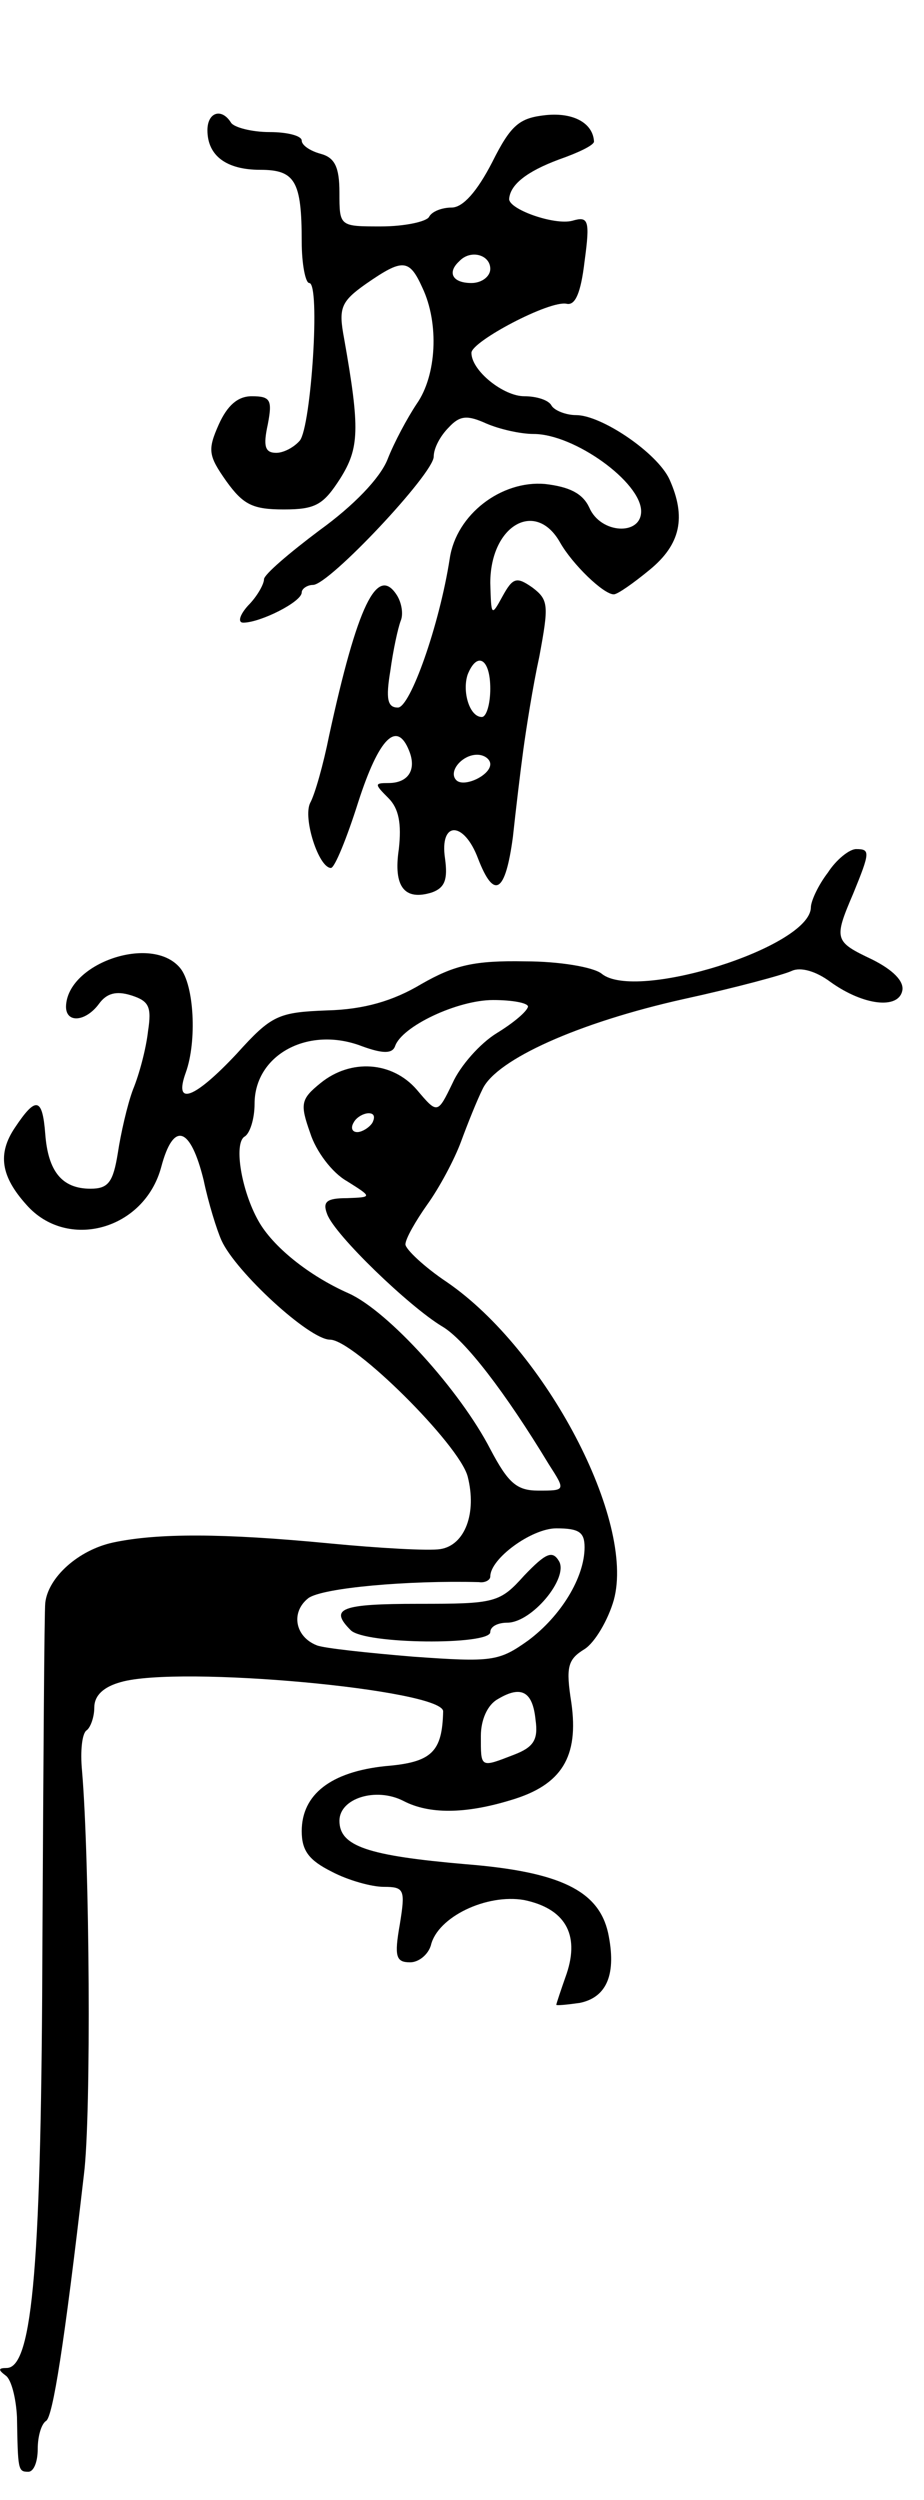 <svg version="1.0" xmlns="http://www.w3.org/2000/svg"
 width="98pt" height="265pt" viewBox="0 0 98 265"
 preserveAspectRatio="xMidYMid meet">
<g transform="translate(0,265) scale(0.1,-0.1)"
fill="#000000" stroke="none">
<path d="M220 2512 c0 -27 20 -42 56 -42 37 0 44 -12 44 -76 0 -24 4 -44 8
-44 12 0 2 -152 -10 -167 -6 -7 -17 -13 -25 -13 -12 0 -14 7 -9 30 5 26 3 30
-17 30 -15 0 -26 -10 -35 -30 -12 -27 -11 -33 8 -60 18 -25 28 -30 61 -30 34
0 42 5 60 33 20 32 21 52 4 148 -6 32 -4 39 23 58 39 27 46 27 60 -4 18 -38
15 -93 -6 -123 -10 -15 -24 -41 -31 -59 -8 -20 -36 -49 -72 -75 -32 -24 -59
-47 -59 -52 0 -5 -7 -18 -17 -28 -9 -10 -11 -18 -5 -18 18 0 62 22 62 32 0 4
6 8 12 8 17 0 128 118 128 136 0 9 7 22 16 31 12 13 20 13 40 4 14 -6 36 -11
50 -11 43 0 114 -51 114 -82 0 -26 -43 -24 -55 4 -7 15 -21 22 -47 25 -46 4
-94 -32 -101 -79 -11 -71 -42 -158 -55 -158 -11 0 -13 9 -8 39 3 22 8 45 11
53 3 7 1 19 -4 27 -21 33 -42 -11 -72 -149 -6 -30 -15 -62 -20 -71 -8 -16 9
-69 22 -69 4 0 17 32 29 70 22 68 41 87 54 54 8 -20 -1 -34 -22 -34 -15 0 -15
-1 0 -16 11 -11 14 -27 11 -54 -6 -40 6 -55 35 -46 14 5 17 14 14 36 -6 40 20
40 35 0 17 -44 29 -37 37 23 3 28 8 70 11 92 3 22 10 67 17 99 10 54 10 60 -7
73 -17 12 -21 11 -32 -9 -12 -22 -12 -21 -13 14 0 61 48 89 74 43 13 -23 46
-55 57 -55 4 0 21 12 38 26 33 27 39 56 21 96 -13 28 -72 68 -99 68 -11 0 -23
5 -26 10 -3 6 -16 10 -29 10 -22 0 -56 27 -56 46 0 12 83 56 101 52 9 -2 15
11 19 45 6 44 4 48 -13 43 -19 -5 -67 12 -67 23 1 15 18 29 53 42 20 7 37 15
37 19 -1 19 -21 31 -51 28 -28 -3 -37 -10 -57 -50 -16 -31 -31 -48 -43 -48
-10 0 -21 -4 -24 -10 -3 -5 -26 -10 -51 -10 -44 0 -44 0 -44 36 0 27 -5 37
-20 41 -11 3 -20 9 -20 14 0 5 -15 9 -34 9 -19 0 -38 5 -41 10 -10 16 -25 11
-25 -8z m300 -147 c0 -8 -9 -15 -20 -15 -20 0 -26 11 -13 23 12 13 33 7 33 -8z
m0 -445 c0 -16 -4 -30 -9 -30 -13 0 -21 27 -15 45 10 25 24 17 24 -15z m0 -80
c0 -12 -28 -25 -36 -17 -9 9 6 27 22 27 8 0 14 -5 14 -10z"/>
<path d="M878 1725 c-10 -13 -18 -30 -18 -37 -1 -42 -186 -100 -222 -70 -9 7
-45 13 -81 13 -54 1 -75 -4 -110 -24 -30 -18 -61 -27 -100 -28 -52 -2 -59 -5
-96 -46 -45 -48 -67 -56 -54 -20 12 33 9 93 -6 111 -30 36 -120 5 -121 -41 0
-18 21 -16 35 3 8 11 18 14 34 9 19 -6 22 -12 18 -38 -2 -18 -9 -45 -16 -62
-6 -16 -13 -47 -16 -67 -5 -31 -10 -38 -29 -38 -30 0 -45 18 -48 58 -3 39 -10
40 -32 7 -19 -28 -15 -52 12 -82 43 -49 125 -27 143 40 13 49 31 43 45 -14 5
-24 14 -53 19 -64 15 -33 93 -105 115 -105 25 0 137 -111 146 -145 10 -39 -3
-73 -29 -77 -12 -2 -65 1 -117 6 -114 11 -183 11 -230 1 -37 -8 -69 -37 -72
-64 -1 -9 -2 -169 -3 -356 -1 -341 -10 -455 -38 -455 -9 0 -9 -2 -1 -8 6 -4
11 -24 12 -44 1 -56 1 -58 12 -58 6 0 10 11 10 24 0 14 4 27 9 30 7 5 19 79
40 261 8 63 6 334 -2 428 -2 21 0 40 5 43 4 3 8 14 8 24 0 13 10 22 28 27 62
18 342 -8 342 -31 -1 -43 -12 -54 -61 -58 -58 -6 -89 -30 -89 -69 0 -21 8 -31
32 -43 17 -9 42 -16 55 -16 22 0 23 -3 17 -40 -6 -34 -4 -40 11 -40 9 0 19 8
22 18 7 30 59 55 99 48 43 -9 59 -36 45 -78 -6 -17 -11 -32 -11 -33 0 -1 11 0
25 2 29 6 39 31 30 74 -10 45 -51 65 -151 73 -104 9 -134 19 -134 46 0 24 39
36 68 21 27 -14 65 -14 114 1 54 16 72 46 64 103 -6 38 -4 46 14 57 11 7 25
31 31 52 23 84 -72 265 -177 337 -24 16 -44 35 -44 40 0 6 11 25 23 42 13 18
29 48 36 67 7 19 17 44 23 56 15 31 101 70 213 95 55 12 107 26 115 30 9 4 25
0 41 -12 35 -25 72 -29 76 -9 2 10 -10 22 -32 33 -40 19 -41 21 -20 70 18 44
18 47 3 47 -7 0 -21 -11 -30 -25z m-318 -142 c-1 -5 -15 -17 -33 -28 -18 -11
-39 -35 -47 -53 -16 -33 -16 -33 -38 -7 -26 30 -70 33 -102 7 -21 -17 -22 -22
-11 -53 6 -19 23 -42 39 -51 27 -17 27 -17 0 -18 -22 0 -26 -4 -21 -17 8 -22
87 -98 122 -119 24 -14 67 -70 113 -146 18 -28 18 -28 -11 -28 -23 0 -32 8
-51 44 -32 62 -108 146 -150 165 -43 19 -81 50 -96 77 -18 32 -26 81 -15 89 6
3 11 19 11 35 0 52 57 83 114 61 22 -8 32 -8 35 0 7 21 66 49 104 49 20 0 37
-3 37 -7z m-165 -123 c-3 -5 -11 -10 -16 -10 -6 0 -7 5 -4 10 3 6 11 10 16 10
6 0 7 -4 4 -10z m225 -450 c0 -32 -25 -73 -60 -99 -31 -22 -38 -23 -122 -17
-48 4 -95 9 -102 12 -23 9 -28 35 -9 50 15 11 106 19 181 17 6 -1 12 2 12 6 0
19 44 51 70 51 24 0 30 -4 30 -20z m-52 -183 c3 -21 -2 -29 -23 -37 -36 -14
-35 -14 -35 20 0 17 7 33 18 39 25 15 37 8 40 -22z"/>
<path d="M556 980 c-26 -29 -31 -30 -112 -30 -83 0 -95 -5 -72 -28 15 -15 148
-16 148 -2 0 6 8 10 18 10 26 0 65 47 55 65 -7 12 -14 9 -37 -15z"/>
</g>
</svg>
